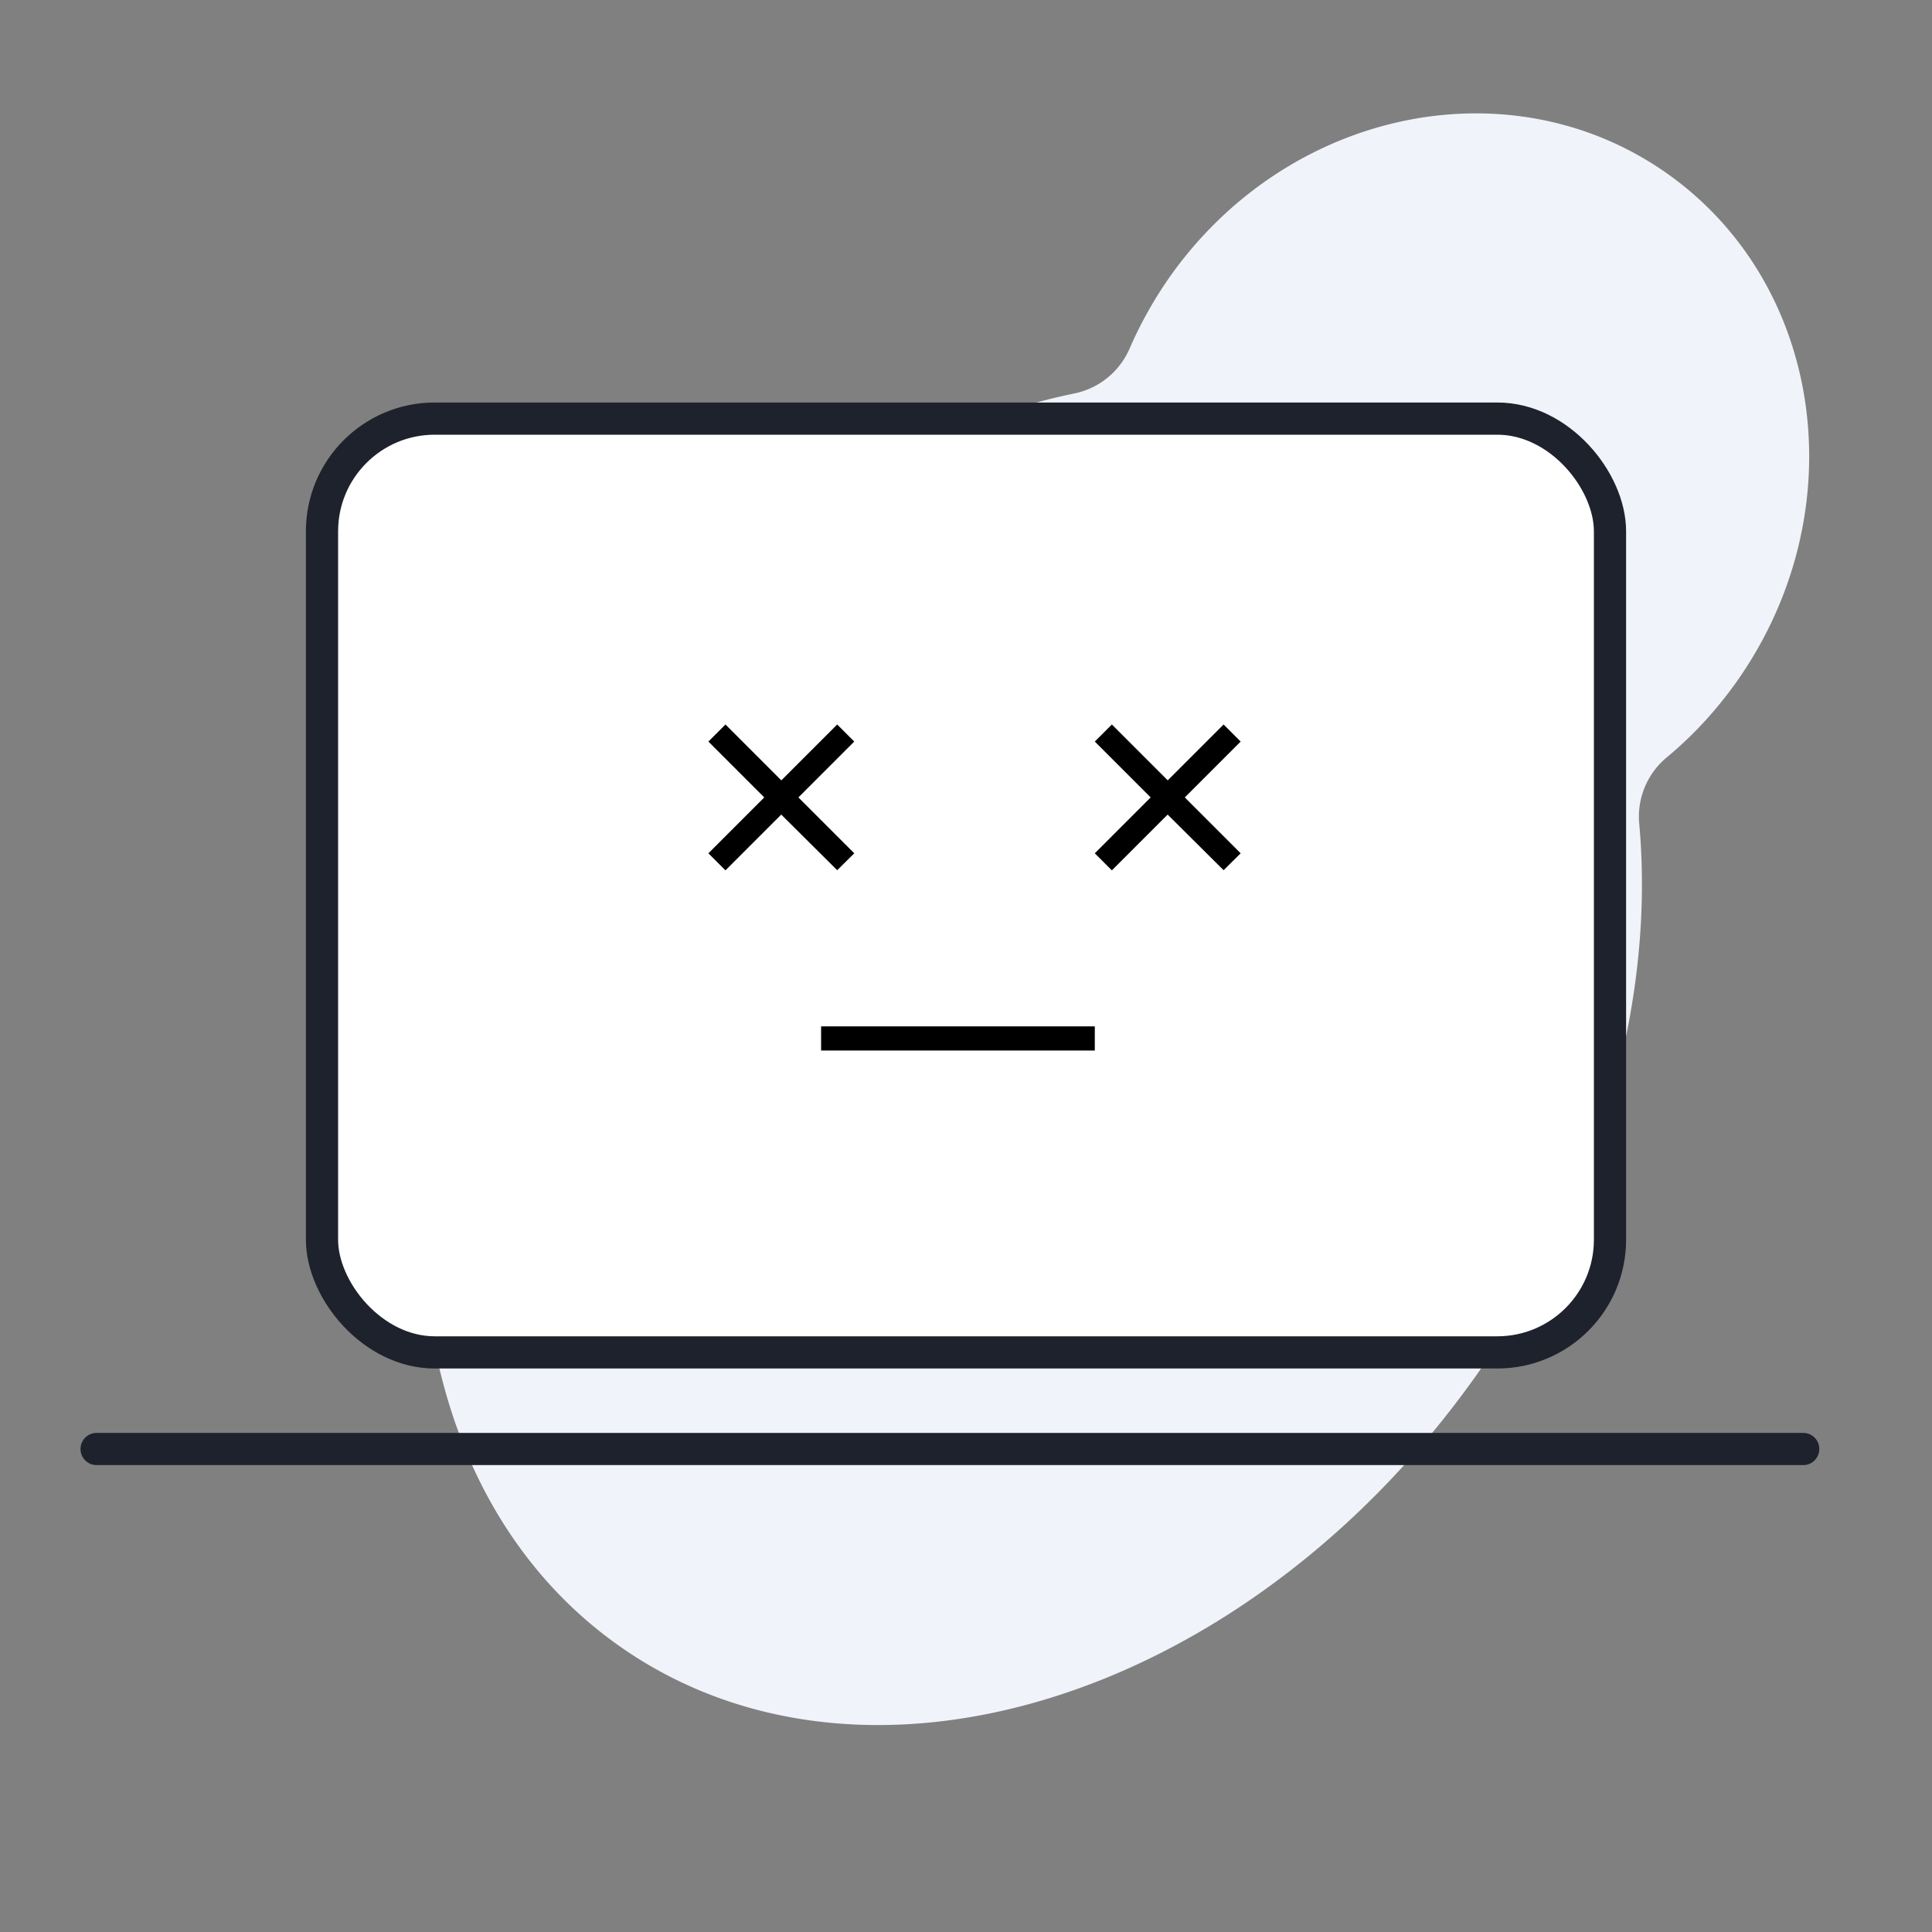 <svg width="120" height="120" viewBox="0 0 120 120" fill="none" xmlns="http://www.w3.org/2000/svg"><rect x="0" y="0" width="120" height="120" fill="#808080" stroke="none"/><g clip-path="url(#ayusj0oi1)"><path fill-rule="evenodd" clip-rule="evenodd" d="M103.54 47.03a4.78 4.78 0 0 0-1.73 4.07c.98 10.62-2.18 22.78-9.61 33.6-14.03 20.43-37.97 28.36-53.47 17.72s-16.7-35.83-2.67-56.26c8.1-11.81 19.52-19.44 30.71-21.73a4.79 4.79 0 0 0 3.4-2.8c.64-1.47 1.43-2.9 2.38-4.28 7.3-10.5 21.14-13.47 30.93-6.62 9.78 6.85 11.8 20.91 4.52 31.42-1.3 1.87-2.8 3.5-4.46 4.88z" fill="#F0F3FA"/><rect x="20" y="26" width="80" height="58" rx="7" fill="#fff" stroke="#1E222D" stroke-width="2"/><path d="M6 90h106" stroke="#1E222D" stroke-width="2" stroke-linecap="round"/><path fill-rule="evenodd" clip-rule="evenodd" d="M48.53 50.6L52 54.05 53.06 53l-3.47-3.47 3.47-3.47L52 45l-3.47 3.47L45.06 45 44 46.06l3.47 3.47L44 53l1.06 1.06 3.47-3.47zm24 0L76 54.05 77.06 53l-3.47-3.47 3.47-3.47L76 45l-3.47 3.47L69.06 45 68 46.06l3.47 3.47L68 53l1.06 1.06 3.47-3.47z" fill="#000"/><path d="M51 64.5h17" stroke="#000" stroke-width="1.5"/></g></svg>